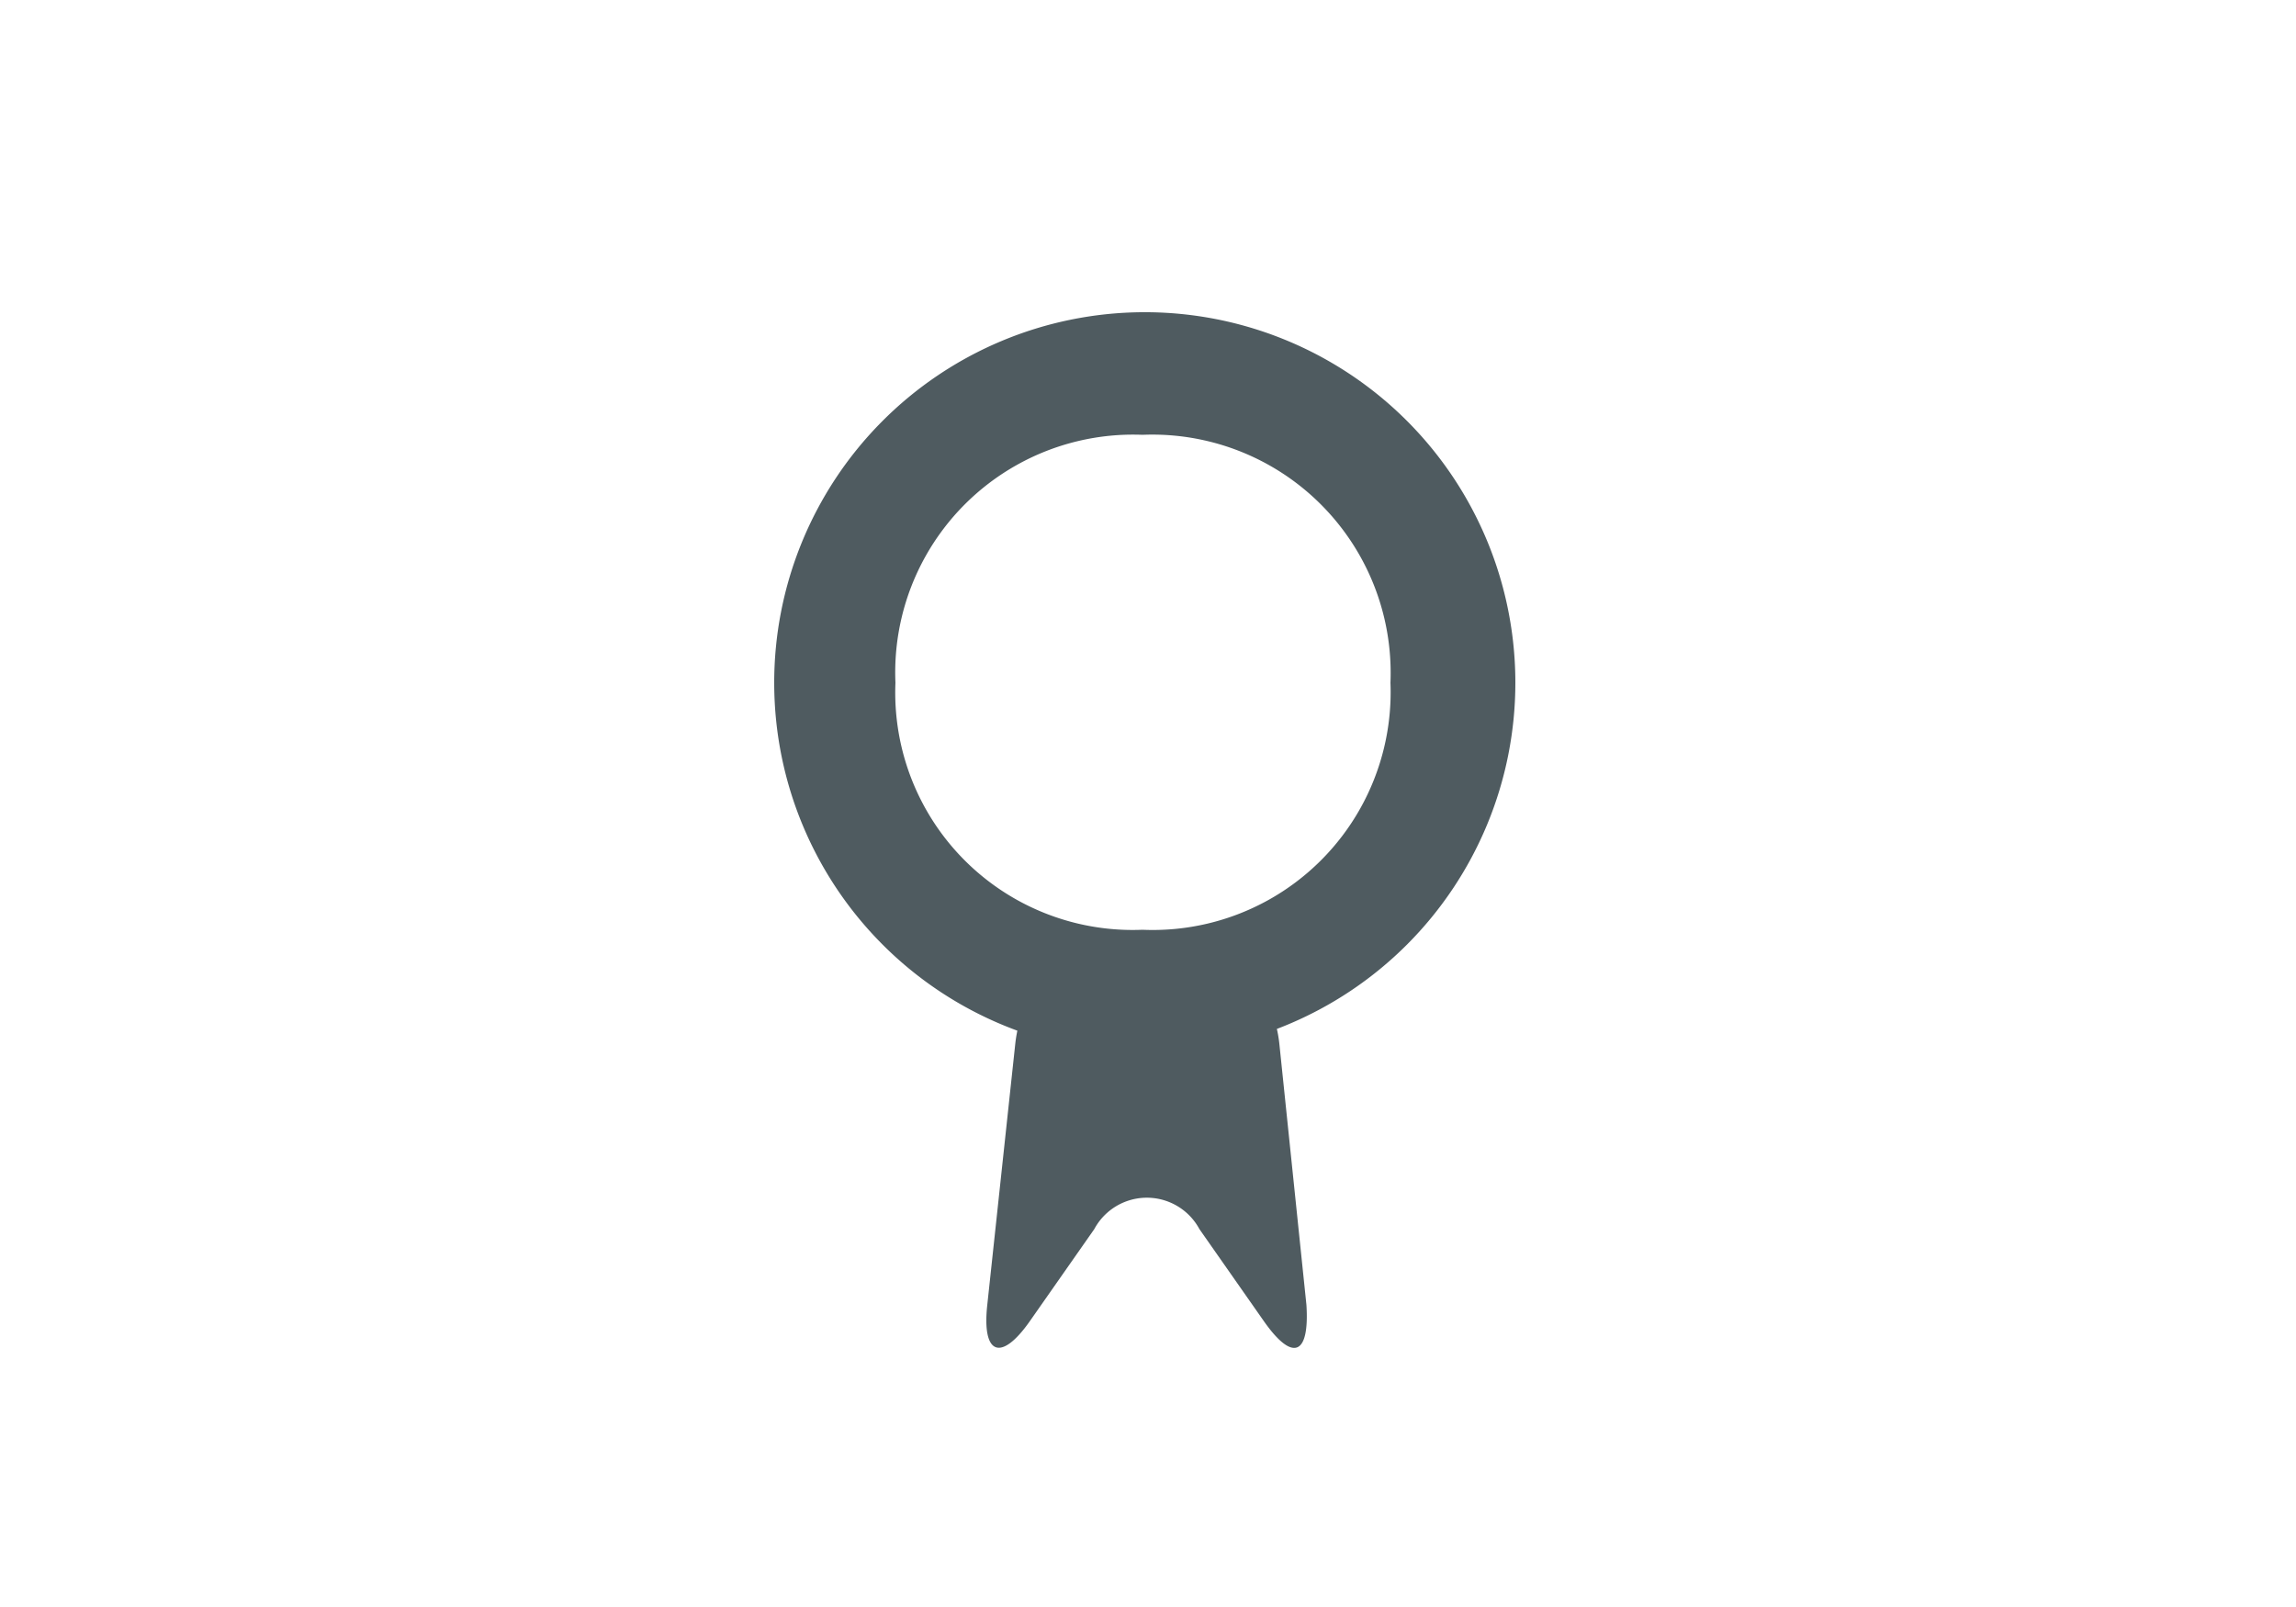<svg id="Layer_1" data-name="Layer 1" xmlns="http://www.w3.org/2000/svg" viewBox="0 0 50 35"><defs><style>.cls-1{fill:#4f5b60;}</style></defs><title>navigation-002</title><path class="cls-1" d="M24.88,6.8A8.07,8.07,0,1,0,33,14.87,8.07,8.07,0,0,0,24.88,6.8Zm0,13.45a5.17,5.17,0,0,1-5.38-5.38,5.18,5.18,0,0,1,5.38-5.4,5.19,5.19,0,0,1,5.4,5.4A5.18,5.18,0,0,1,24.88,20.25Z"/><path class="cls-1" d="M27.86,22.73c-0.12-1.09-.81-1.84-1.55-1.66a6.64,6.64,0,0,1-2.66,0c-0.73-.18-1.42.57-1.54,1.66l-0.61,5.69c-0.12,1.09.3,1.25,0.93,0.35l1.4-2a1.3,1.3,0,0,1,2.29,0l1.4,2c0.63,0.9,1,.75.93-0.35Z"/></svg>